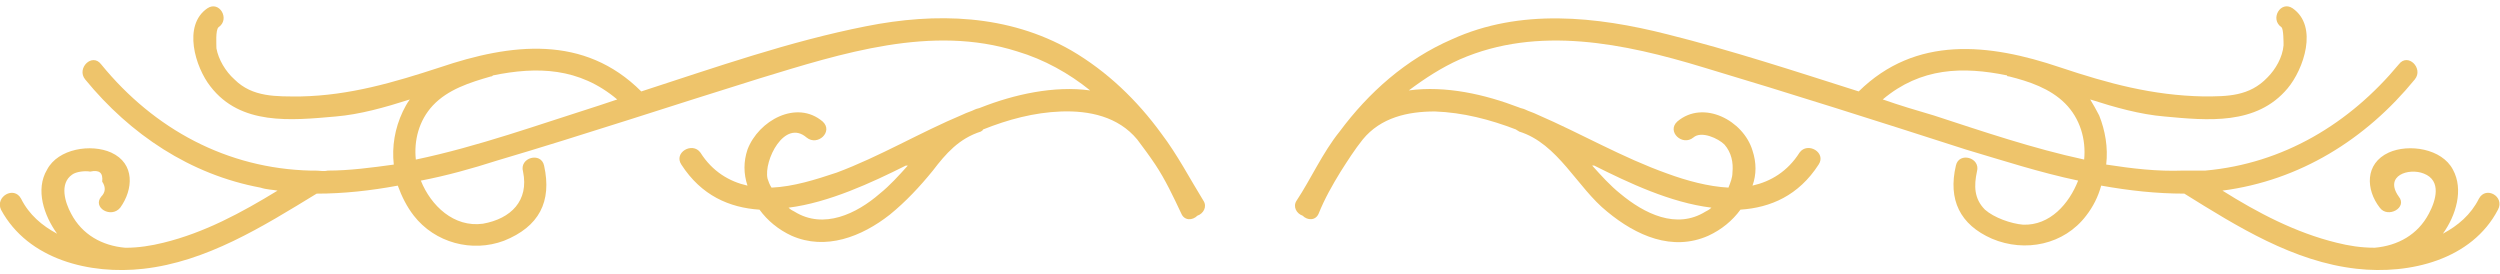 <svg width="338" height="37" viewBox="0 0 338 37" fill="none" xmlns="http://www.w3.org/2000/svg">
<g clip-path="url(#clip0)">
<path fill-rule="evenodd" clip-rule="evenodd" d="M261.457 15.611C259.154 14.934 256.851 14.256 254.548 13.443C259.696 9.108 265.386 8.973 271.346 10.192C271.346 10.328 271.482 10.328 271.617 10.328C274.327 11.005 277.172 11.953 279.204 13.985C281.236 16.017 282.049 18.862 281.778 21.572C274.869 20.081 268.095 17.779 261.457 15.611ZM231.383 28.074C231.112 28.345 230.841 28.481 230.57 28.616C226.641 31.055 222.306 28.887 219.055 26.178C217.7 25.094 216.481 23.739 215.262 22.384C215.397 22.384 215.397 22.384 215.532 22.384C220.138 24.688 225.828 27.397 231.383 28.074ZM335.153 26.855C334.07 29.023 332.308 30.513 330.276 31.596C332.037 29.158 333.121 25.636 331.631 22.926C330.141 20.081 325.67 19.404 322.961 20.623C319.71 22.113 319.845 25.636 321.742 28.074C322.825 29.564 325.535 28.074 324.316 26.584C322.284 23.739 325.67 22.655 327.702 23.468C330.141 24.416 329.328 27.126 328.38 28.887C326.89 31.732 324.18 33.222 321.064 33.493C319.168 33.493 317.542 33.222 315.916 32.816C310.362 31.461 305.214 28.752 300.473 25.771C310.904 24.416 319.845 18.862 326.483 10.734C327.702 9.244 325.535 7.076 324.316 8.702C317.678 16.695 308.736 22.113 298.17 23.062C297.492 23.062 296.68 23.062 296.002 23.062C295.731 23.062 295.46 23.062 295.189 23.062C291.667 23.197 288.28 22.791 284.758 22.249C285.029 19.946 284.623 17.643 283.81 15.611C283.403 14.798 282.997 14.121 282.591 13.443C285.977 14.527 289.364 15.476 292.615 15.746C298.441 16.288 305.079 16.966 309.278 11.953C311.446 9.379 313.478 3.554 309.956 1.116C308.33 0.032 306.84 2.606 308.466 3.689C308.736 3.96 308.736 5.722 308.736 6.128C308.601 7.754 307.653 9.379 306.569 10.463C304.13 13.037 301.15 13.037 297.899 13.037C290.99 12.902 285.029 11.276 278.526 9.108C268.908 5.857 259.019 4.773 251.297 12.36C242.762 9.65 234.092 6.805 225.422 4.638C215.803 2.199 205.508 1.116 196.296 5.315C190.064 8.025 185.051 12.495 181.123 17.779C178.82 20.623 177.194 24.281 175.298 27.126C174.756 27.939 175.298 28.887 176.11 29.158C176.788 29.835 177.872 29.835 178.278 28.887C179.091 26.855 180.175 24.958 181.258 23.197C182.207 21.707 183.155 20.217 184.239 18.862C186.677 15.882 190.335 15.069 193.993 15.069C197.786 15.204 201.443 16.153 204.966 17.508C205.101 17.643 205.237 17.643 205.372 17.779C210.656 19.404 213.229 25.365 217.294 28.616C221.222 31.867 226.099 34.035 230.976 31.867C232.737 31.055 234.227 29.835 235.311 28.345C239.375 28.074 243.169 26.449 245.878 22.249C246.962 20.623 244.388 19.133 243.304 20.623C241.678 23.197 239.375 24.552 236.937 25.094C237.479 23.604 237.479 21.978 236.937 20.352C235.718 16.288 230.299 13.443 226.777 16.424C225.286 17.779 227.454 19.811 228.944 18.591C230.028 17.643 232.331 18.727 233.144 19.54C234.092 20.623 234.363 21.978 234.227 23.333C234.227 24.01 233.957 24.688 233.686 25.365C230.976 25.229 227.996 24.416 225.422 23.468C219.326 21.301 213.771 18.049 207.811 15.476C207.269 15.204 206.727 15.069 206.185 14.798C205.914 14.663 205.643 14.663 205.372 14.527C200.766 12.766 195.483 11.547 190.47 12.224C192.638 10.598 194.941 9.108 197.379 8.025C207.946 3.419 219.597 5.857 230.299 9.108C242.085 12.631 254.006 16.424 265.792 20.217C270.805 21.707 275.817 23.333 280.965 24.416C279.746 27.532 277.172 30.513 273.514 30.377C271.888 30.242 269.585 29.429 268.366 28.345C266.876 26.855 266.876 25.094 267.282 23.197C267.824 21.301 264.844 20.488 264.437 22.384C263.354 26.991 264.979 30.377 269.314 32.274C273.785 34.17 279.068 33.087 282.049 29.158C282.997 27.939 283.674 26.584 284.081 25.094C287.874 25.771 291.532 26.178 295.325 26.178C302.505 30.648 310.091 35.39 318.626 36.338C325.806 37.151 334.205 35.119 337.727 28.345C338.676 26.584 336.102 25.094 335.153 26.855Z" fill="#EEC46B"/>
<path fill-rule="evenodd" clip-rule="evenodd" d="M118.943 26.181C115.827 28.89 111.357 31.058 107.428 28.619C107.157 28.484 106.886 28.348 106.615 28.077C112.034 27.4 117.859 24.691 122.465 22.388C122.465 22.388 122.601 22.388 122.736 22.388C121.517 23.742 120.298 25.097 118.943 26.181ZM56.22 21.575C55.949 19.001 56.627 16.291 58.523 14.259C60.555 12.092 63.535 11.144 66.38 10.331C66.516 10.331 66.516 10.331 66.651 10.195C72.612 8.976 78.302 9.111 83.45 13.447C82.637 13.717 81.824 13.989 81.011 14.259C72.883 16.833 64.619 19.814 56.22 21.575ZM157.01 18.053C153.759 13.582 149.695 9.653 144.818 6.808C136.283 1.932 126.53 1.661 117.047 3.557C106.751 5.589 96.726 9.111 86.701 12.363C78.979 4.641 69.09 5.86 59.471 9.111C53.24 11.144 47.279 12.905 40.641 13.04C37.39 13.04 34.138 13.176 31.7 10.737C30.481 9.653 29.532 8.028 29.261 6.538C29.261 5.996 29.126 4.099 29.532 3.693C31.158 2.609 29.668 0.035 28.042 1.119C24.655 3.422 26.416 9.111 28.449 11.685C32.513 16.969 39.286 16.291 45.382 15.75C48.634 15.479 52.02 14.53 55.407 13.447C55.001 13.989 54.73 14.53 54.459 15.072C53.375 17.375 52.969 19.814 53.24 22.252C50.259 22.659 47.279 23.065 44.299 23.065C43.757 23.201 43.215 23.065 42.673 23.065C42.538 23.065 42.267 23.065 41.996 23.065C30.752 22.794 20.862 17.511 13.682 8.705C12.463 7.079 10.296 9.247 11.515 10.737C17.611 18.188 25.739 23.607 35.222 25.368C36.035 25.639 36.848 25.639 37.525 25.774C32.648 28.755 27.636 31.464 22.081 32.819C20.456 33.225 18.695 33.496 17.069 33.496C16.933 33.496 16.933 33.496 16.933 33.496C13.818 33.225 11.108 31.735 9.618 28.89C8.805 27.4 7.992 24.826 9.754 23.607C10.296 23.201 11.515 23.065 12.192 23.201C13.411 22.93 13.953 23.336 13.818 24.555C14.36 25.368 14.224 26.045 13.682 26.587C12.463 28.077 15.037 29.568 16.256 28.077C18.017 25.639 18.288 22.117 15.037 20.627C12.328 19.407 7.857 20.085 6.367 22.93C4.741 25.639 5.96 29.161 7.722 31.6C5.689 30.516 3.928 29.026 2.845 26.858C1.896 25.097 -0.678 26.587 0.135 28.348C3.793 35.122 12.192 37.154 19.372 36.341C27.907 35.393 35.493 30.651 42.809 26.181C46.466 26.181 50.124 25.774 53.782 25.097C54.324 26.587 55.001 27.942 55.949 29.161C58.794 32.819 63.806 34.174 68.142 32.548C72.883 30.651 74.644 27.265 73.56 22.388C73.154 20.491 70.174 21.304 70.716 23.201C71.528 27.129 69.09 29.568 65.297 30.245C61.368 30.787 58.252 27.806 56.898 24.42C60.42 23.742 63.806 22.794 67.193 21.71C79.115 18.188 90.901 14.259 102.687 10.602C113.795 7.215 125.988 3.286 137.503 6.944C141.16 8.028 144.547 9.924 147.392 12.227C142.515 11.55 137.096 12.769 132.626 14.53C132.355 14.666 132.084 14.666 131.813 14.801C131.271 15.072 130.729 15.208 130.187 15.479C124.362 17.917 118.943 21.168 113.118 23.336C110.273 24.284 107.293 25.233 104.312 25.368C104.041 24.962 103.906 24.555 103.77 24.149C103.229 21.71 106.073 16.02 109.054 18.595C110.544 19.814 112.711 17.782 111.221 16.427C107.699 13.447 102.551 16.291 101.061 20.22C100.519 21.846 100.519 23.471 101.061 25.097C98.623 24.555 96.32 23.201 94.694 20.627C93.61 19.136 91.036 20.627 92.12 22.252C94.829 26.452 98.623 28.077 102.687 28.348C103.77 29.839 105.261 31.058 107.022 31.871C111.628 33.903 116.505 32.006 120.298 29.026C122.465 27.265 124.362 25.233 126.123 23.065C127.884 20.762 129.645 18.73 132.626 17.782C132.761 17.646 132.897 17.646 132.897 17.511C136.283 16.156 139.806 15.208 143.463 15.072C147.257 14.937 151.185 15.75 153.759 18.865C154.572 19.949 155.385 21.033 156.198 22.252C157.552 24.284 158.636 26.587 159.72 28.89C160.126 29.839 161.21 29.839 161.887 29.161C162.7 28.89 163.242 27.942 162.7 27.129C160.939 24.284 159.178 20.898 157.01 18.053Z" fill="#EEC46B"/>
</g>
<defs>
<clipPath id="clip0">
<rect width="338" height="35.69" fill="white" transform="translate(0 0.815)"/>
</clipPath>
</defs>
</svg>
